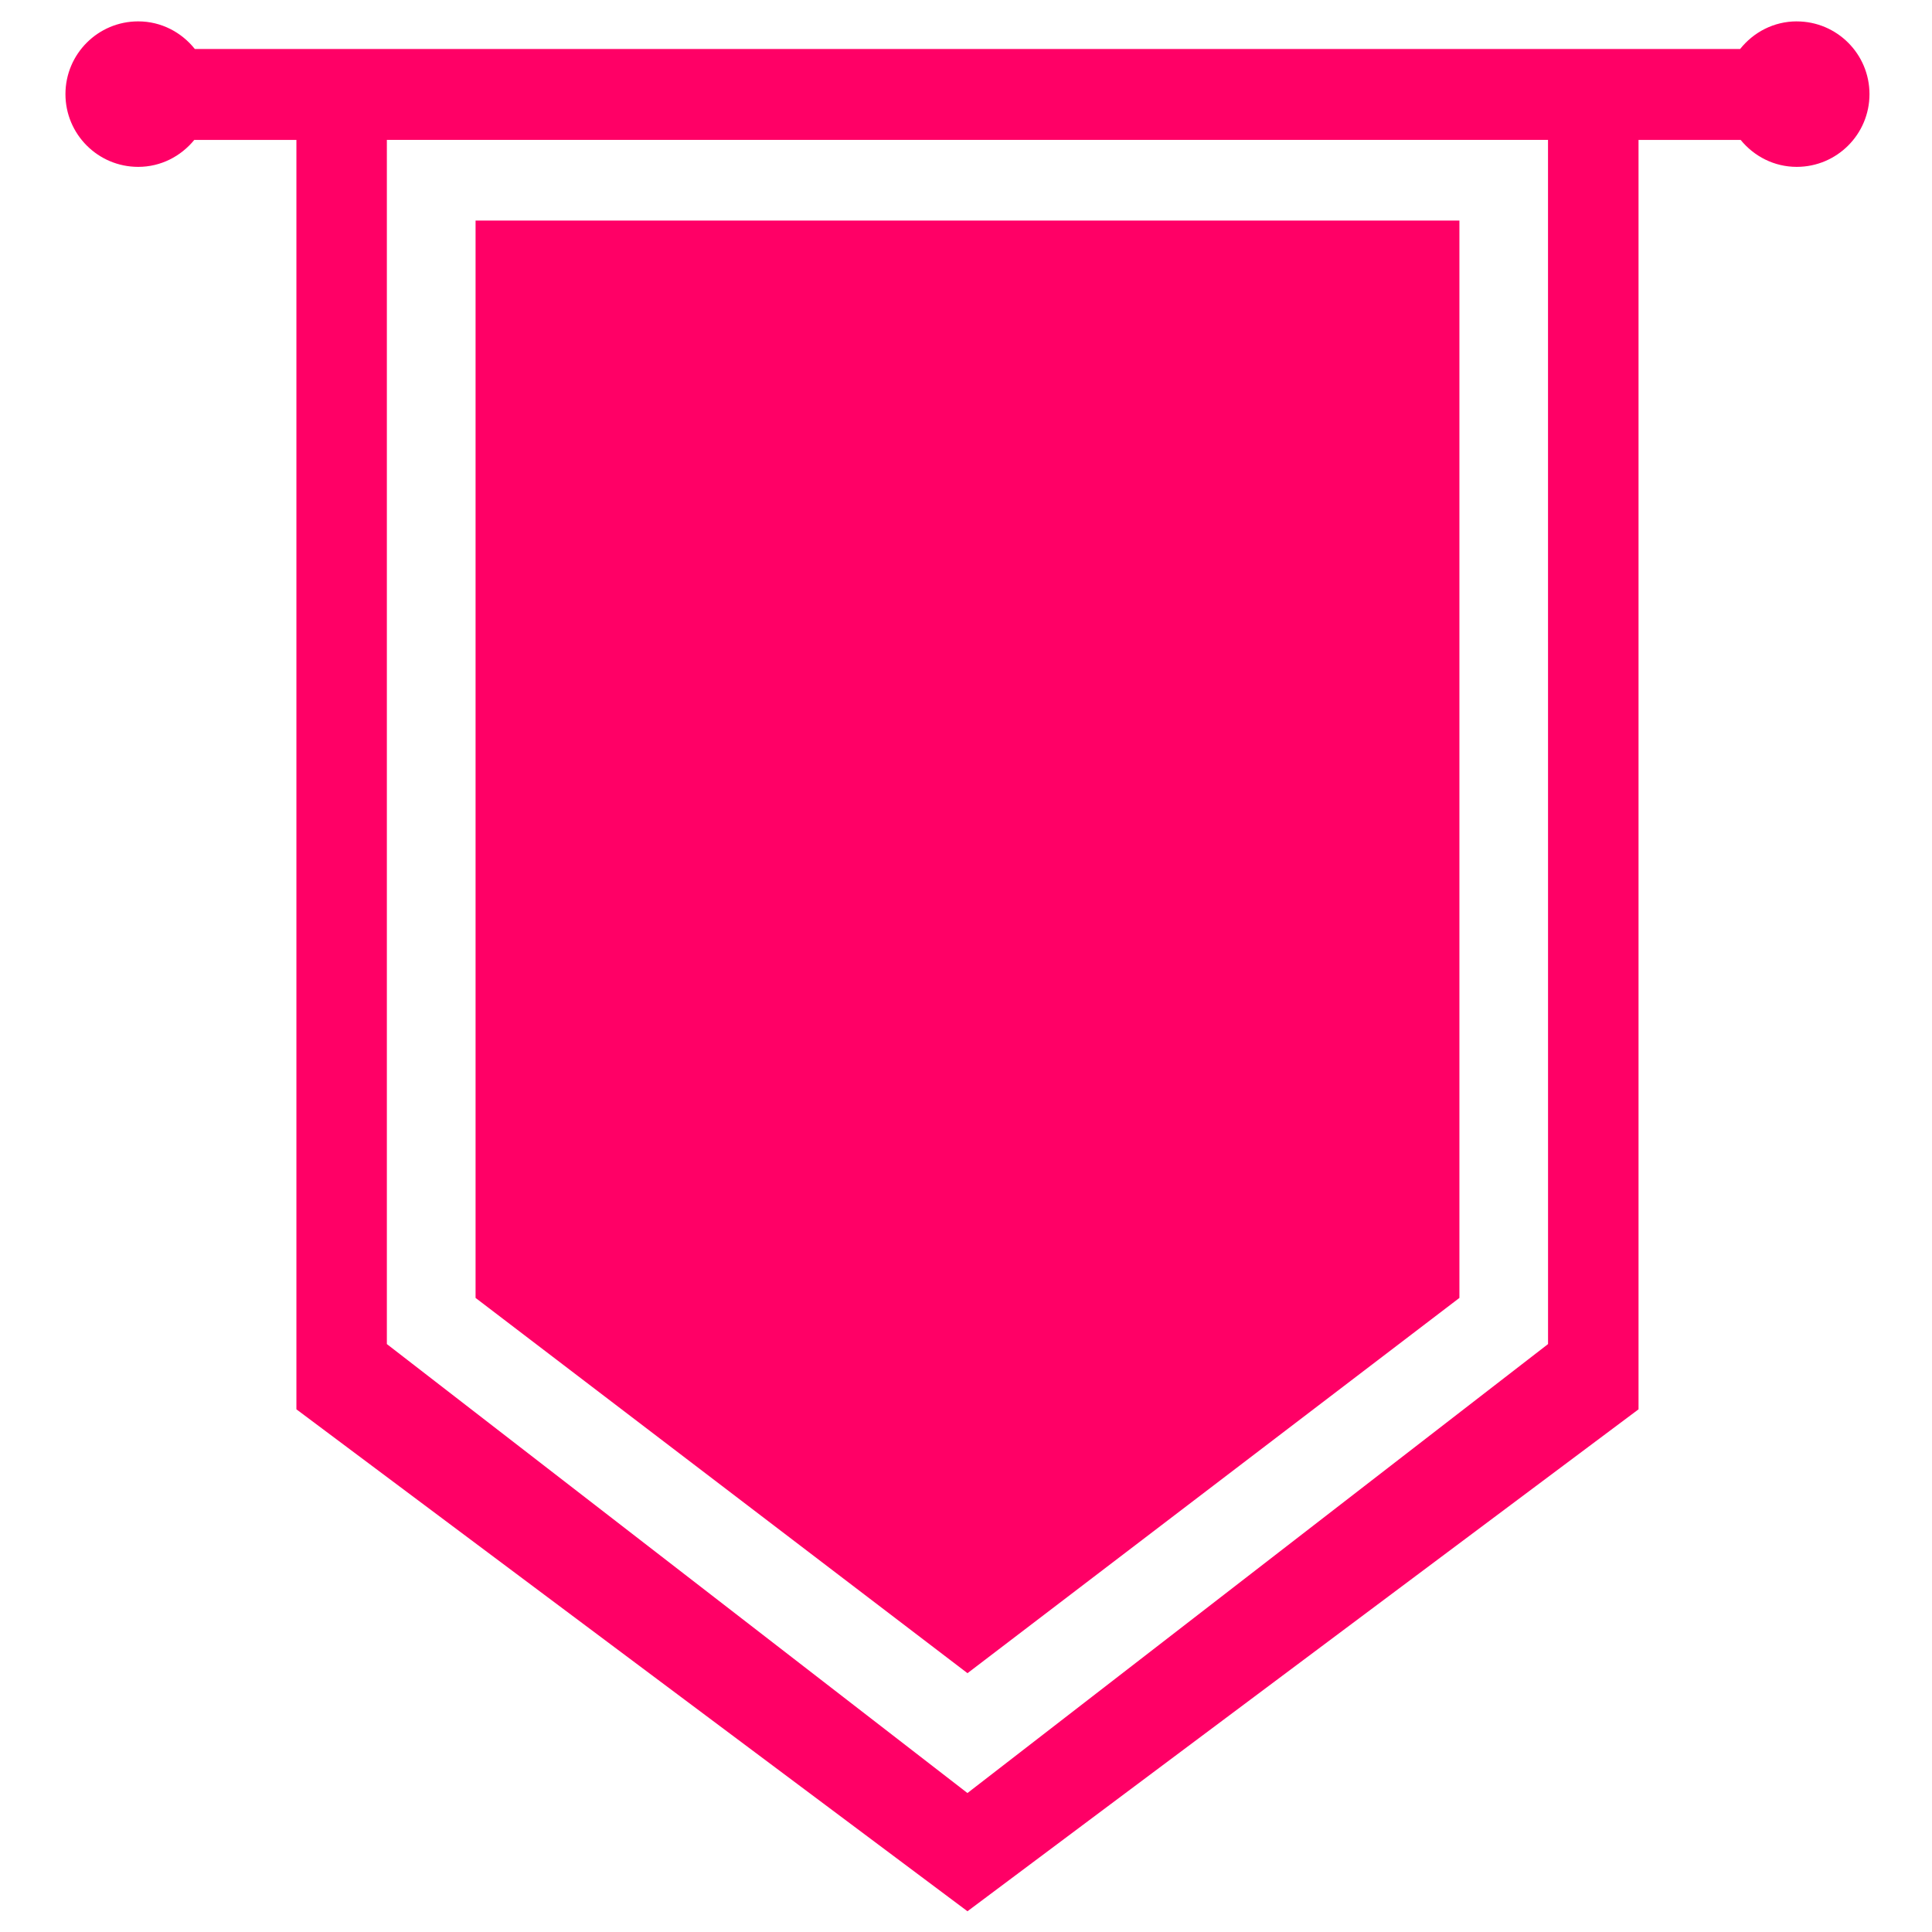<?xml version="1.0" encoding="UTF-8" standalone="no"?><svg xmlns="http://www.w3.org/2000/svg" width="700pt" height="700pt" viewBox="0 0 700 700"><g style="fill:#f06"><path d="M481.15 368.41V81.18h-262.3v287.23L350 468.46Z" style="fill:#f06" transform="translate(-125.11 -30.409) scale(1.359)"/><path d="M571.09 28.074c-6.137 0-11.547 2.906-15.098 7.36h-411.99c-3.555-4.454-8.96-7.36-15.098-7.36-10.711 0-19.395 8.687-19.395 19.395 0 10.707 8.688 19.395 19.395 19.395 6.059 0 11.395-2.832 14.953-7.184h27.227v338.43l178.91 133.82 178.91-133.82V59.68h27.227c3.555 4.352 8.898 7.184 14.953 7.184 10.711 0 19.395-8.688 19.395-19.395-.004-10.703-8.68-19.387-19.391-19.387zm-66.309 352.64-154.79 119.7-154.79-119.7V59.674h309.57z" style="fill:#f06" transform="translate(-125.11 -30.409) scale(1.359)"/></g></svg>